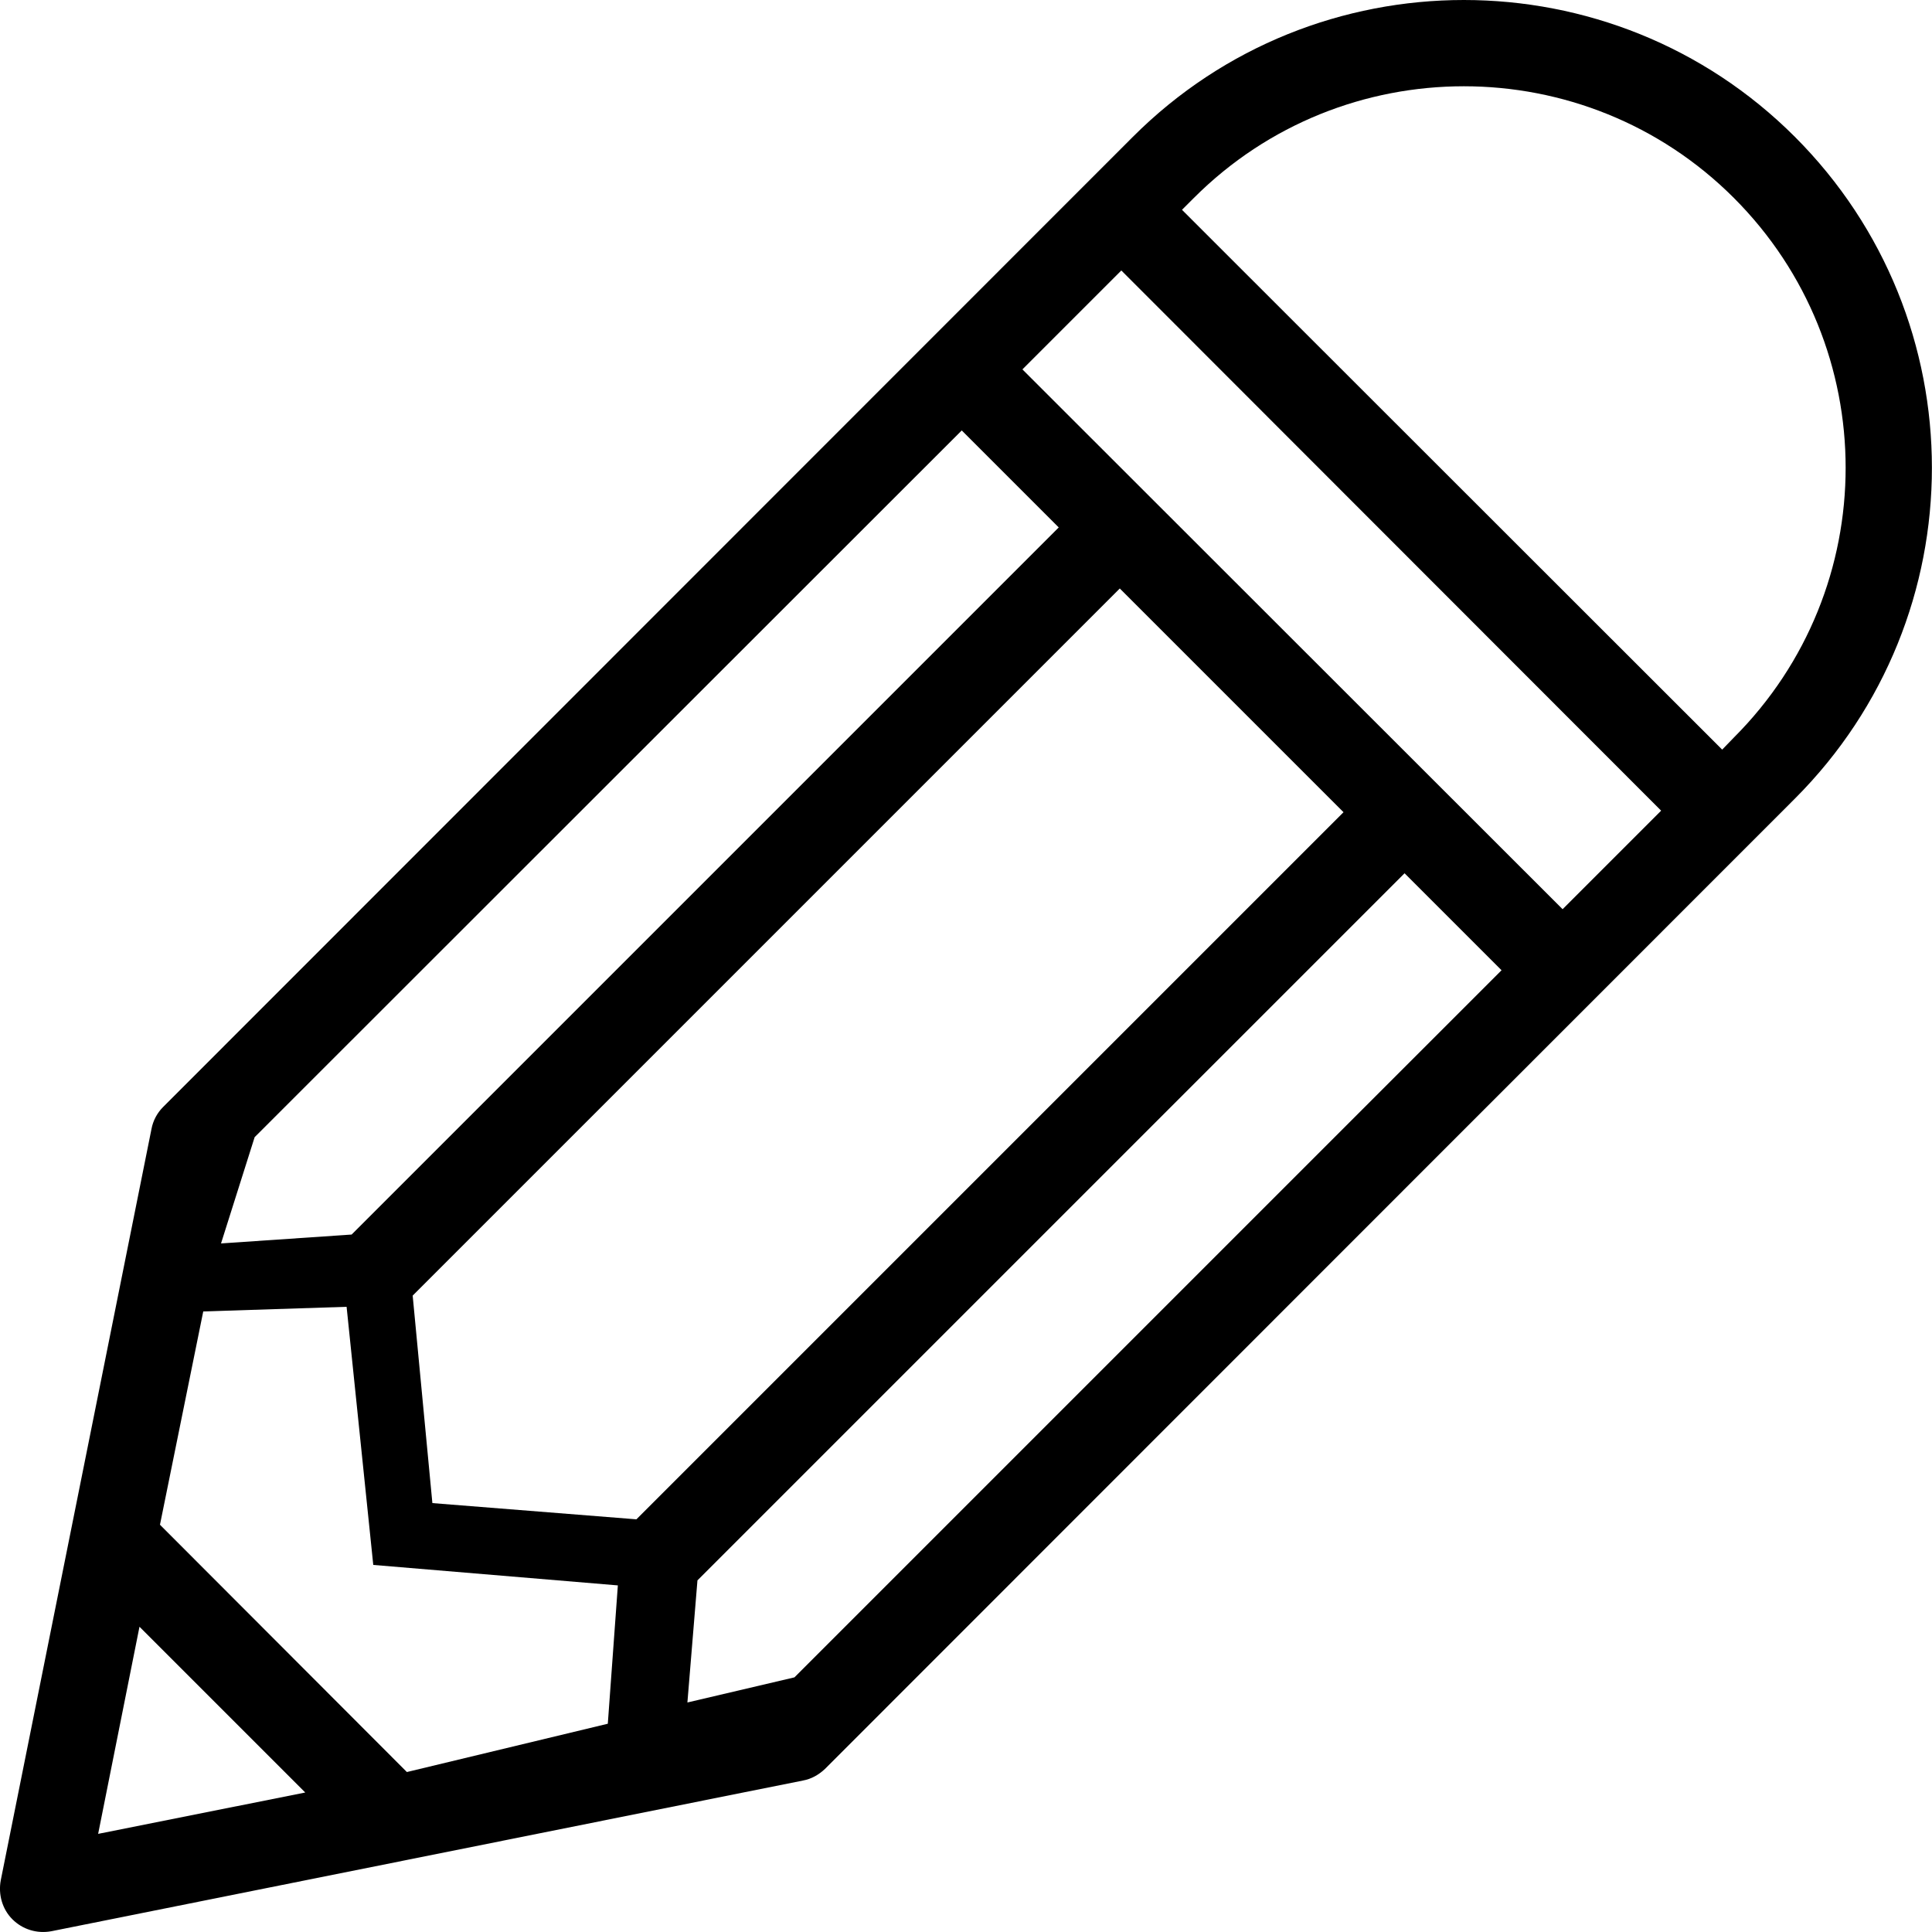 <?xml version="1.0" encoding="UTF-8"?>
<!DOCTYPE svg PUBLIC "-//W3C//DTD SVG 1.1//EN" "http://www.w3.org/Graphics/SVG/1.1/DTD/svg11.dtd">
<!-- Creator: CorelDRAW -->
<svg xmlns="http://www.w3.org/2000/svg" xml:space="preserve" width="50px" height="50px" version="1.1" style="shape-rendering:geometricPrecision; text-rendering:geometricPrecision; image-rendering:optimizeQuality; fill-rule:evenodd; clip-rule:evenodd"
viewBox="0 0 50 50"
 xmlns:xlink="http://www.w3.org/1999/xlink"
 xmlns:xodm="http://www.corel.com/coreldraw/odm/2003">
 <defs>
  <style type="text/css">
   <![CDATA[
    .fil0 {fill:black;fill-rule:nonzero}
   ]]>
  </style>
 </defs>
 <g id="Layer_x0020_1">
  <path class="fil0" d="M40.44 23.53l-13.98 -13.97 2.56 -2.56 13.97 13.98 -2.55 2.55zm-19.88 19.88l-2.77 0.65 0.26 -3.16 18.3 -18.3 2.51 2.51 -18.3 18.3zm-16.95 -1.31l4.29 4.29 -5.36 1.07 1.07 -5.36zm5.49 -10.15l-3.38 0.23 0.87 -2.75 18.3 -18.29 2.51 2.51 -18.3 18.3zm1.58 1.58l18.3 -18.3 5.79 5.79 -18.3 18.3 -5.28 -0.42 -0.51 -5.37zm-0.15 12.33l-6.39 -6.4 1.12 -5.52 3.71 -0.12 0.69 6.68 6.33 0.53 -0.26 3.58 -5.2 1.25zm20.37 -40.74c3.85,-3.85 10.12,-3.85 13.97,0 3.86,3.86 3.86,10.11 0,13.97 0,0 0,0 0,0l-0.3 0.31 -13.98 -13.97 0.31 -0.31zm15.55 -1.58c-4.72,-4.72 -12.41,-4.72 -17.13,0l-25.1 25.11c-0.15,0.15 -0.26,0.35 -0.3,0.57l-3.9 19.44c-0.07,0.37 0.04,0.75 0.3,1.01 0.26,0.26 0.63,0.38 1.01,0.31l19.45 -3.9c0.22,-0.04 0.41,-0.15 0.57,-0.3l25.1 -25.11 0 0c4.73,-4.73 4.73,-12.4 0,-17.13z"/>
 </g>
</svg>
